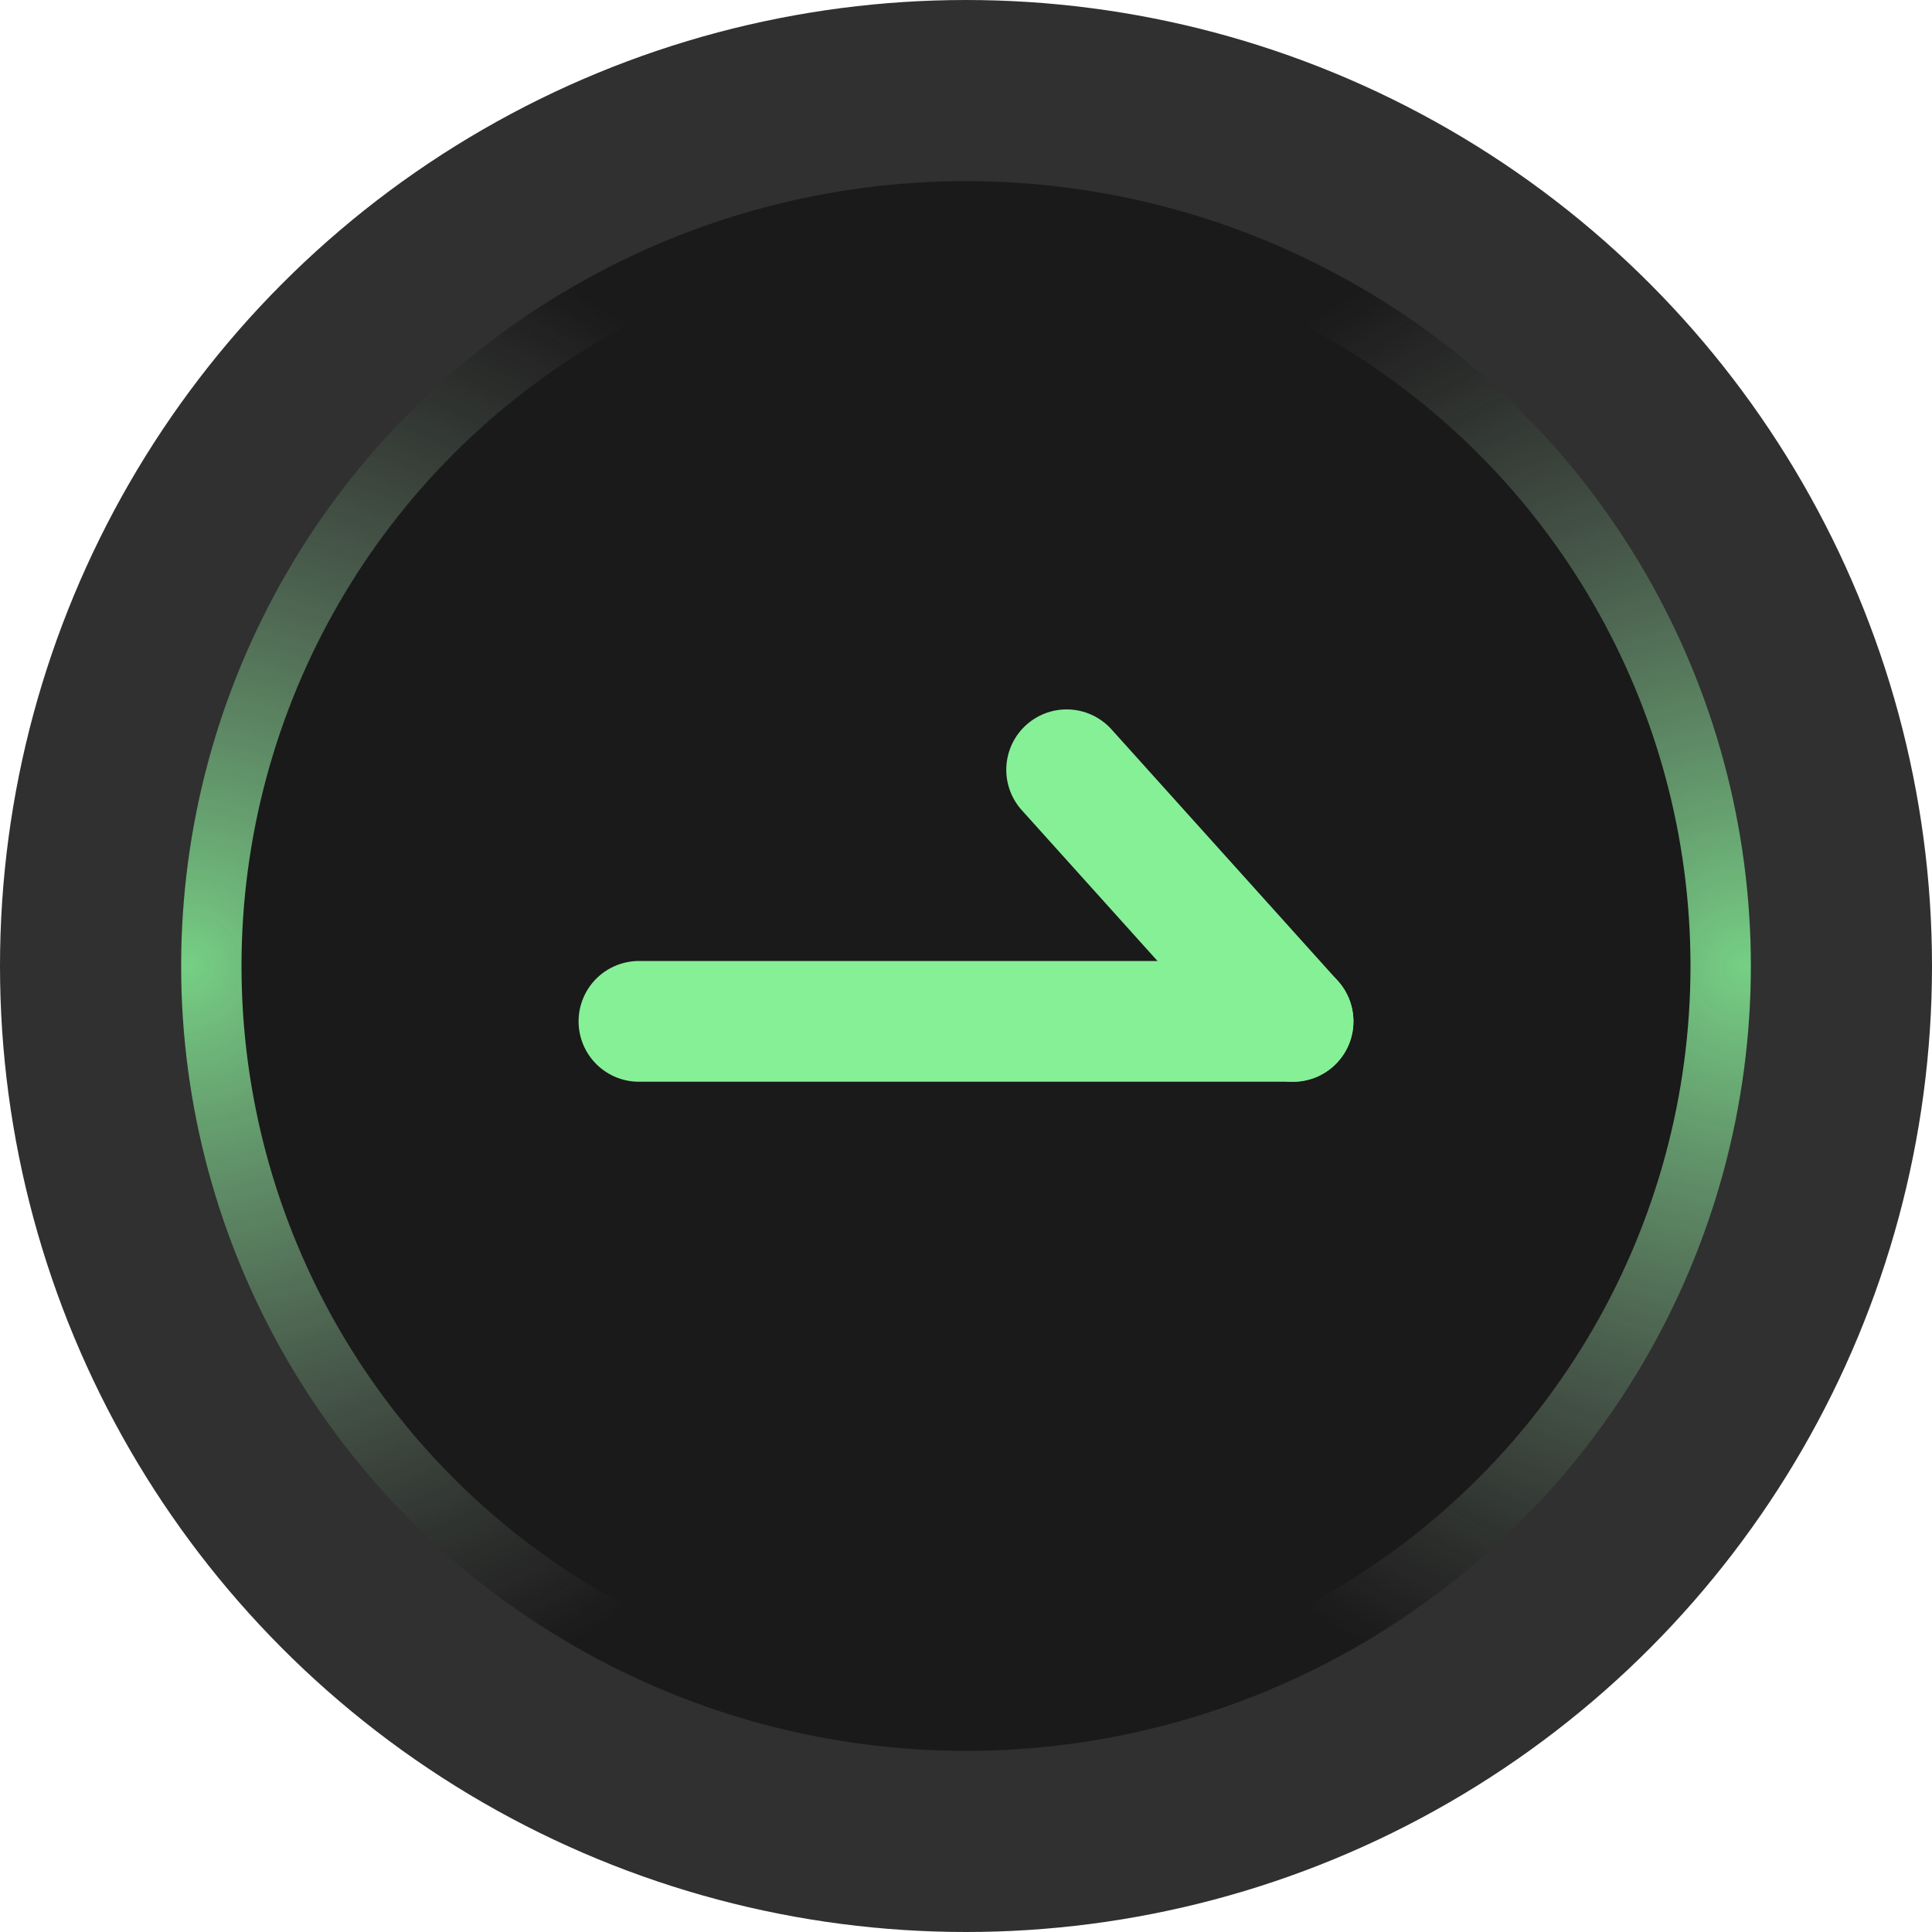 <svg width="32" height="32" viewBox="0 0 32 32" fill="none" xmlns="http://www.w3.org/2000/svg">
<circle cx="16" cy="16" r="14.5" fill="#1A1A1A" stroke="#303030" stroke-width="3"/>
<circle cx="16" cy="16" r="12.5" stroke="url(#paint0_radial_3034_2746)"/>
<circle cx="16" cy="16" r="12.5" stroke="url(#paint1_radial_3034_2746)"/>
<path d="M17.667 12.75L21.417 16.917" stroke="#86F097" stroke-width="2" stroke-linecap="round"/>
<path d="M21.417 16.917L10.583 16.917" stroke="#86F097" stroke-width="2" stroke-linecap="round"/>
<defs>
<radialGradient id="paint0_radial_3034_2746" cx="0" cy="0" r="1" gradientUnits="userSpaceOnUse" gradientTransform="translate(29 16) rotate(180) scale(13)">
<stop stop-color="#86F097" stop-opacity="0.85"/>
<stop offset="1" stop-color="#999999" stop-opacity="0"/>
</radialGradient>
<radialGradient id="paint1_radial_3034_2746" cx="0" cy="0" r="1" gradientUnits="userSpaceOnUse" gradientTransform="translate(3 16) scale(13)">
<stop stop-color="#86F097" stop-opacity="0.85"/>
<stop offset="1" stop-color="#999999" stop-opacity="0"/>
</radialGradient>
</defs>
</svg>
